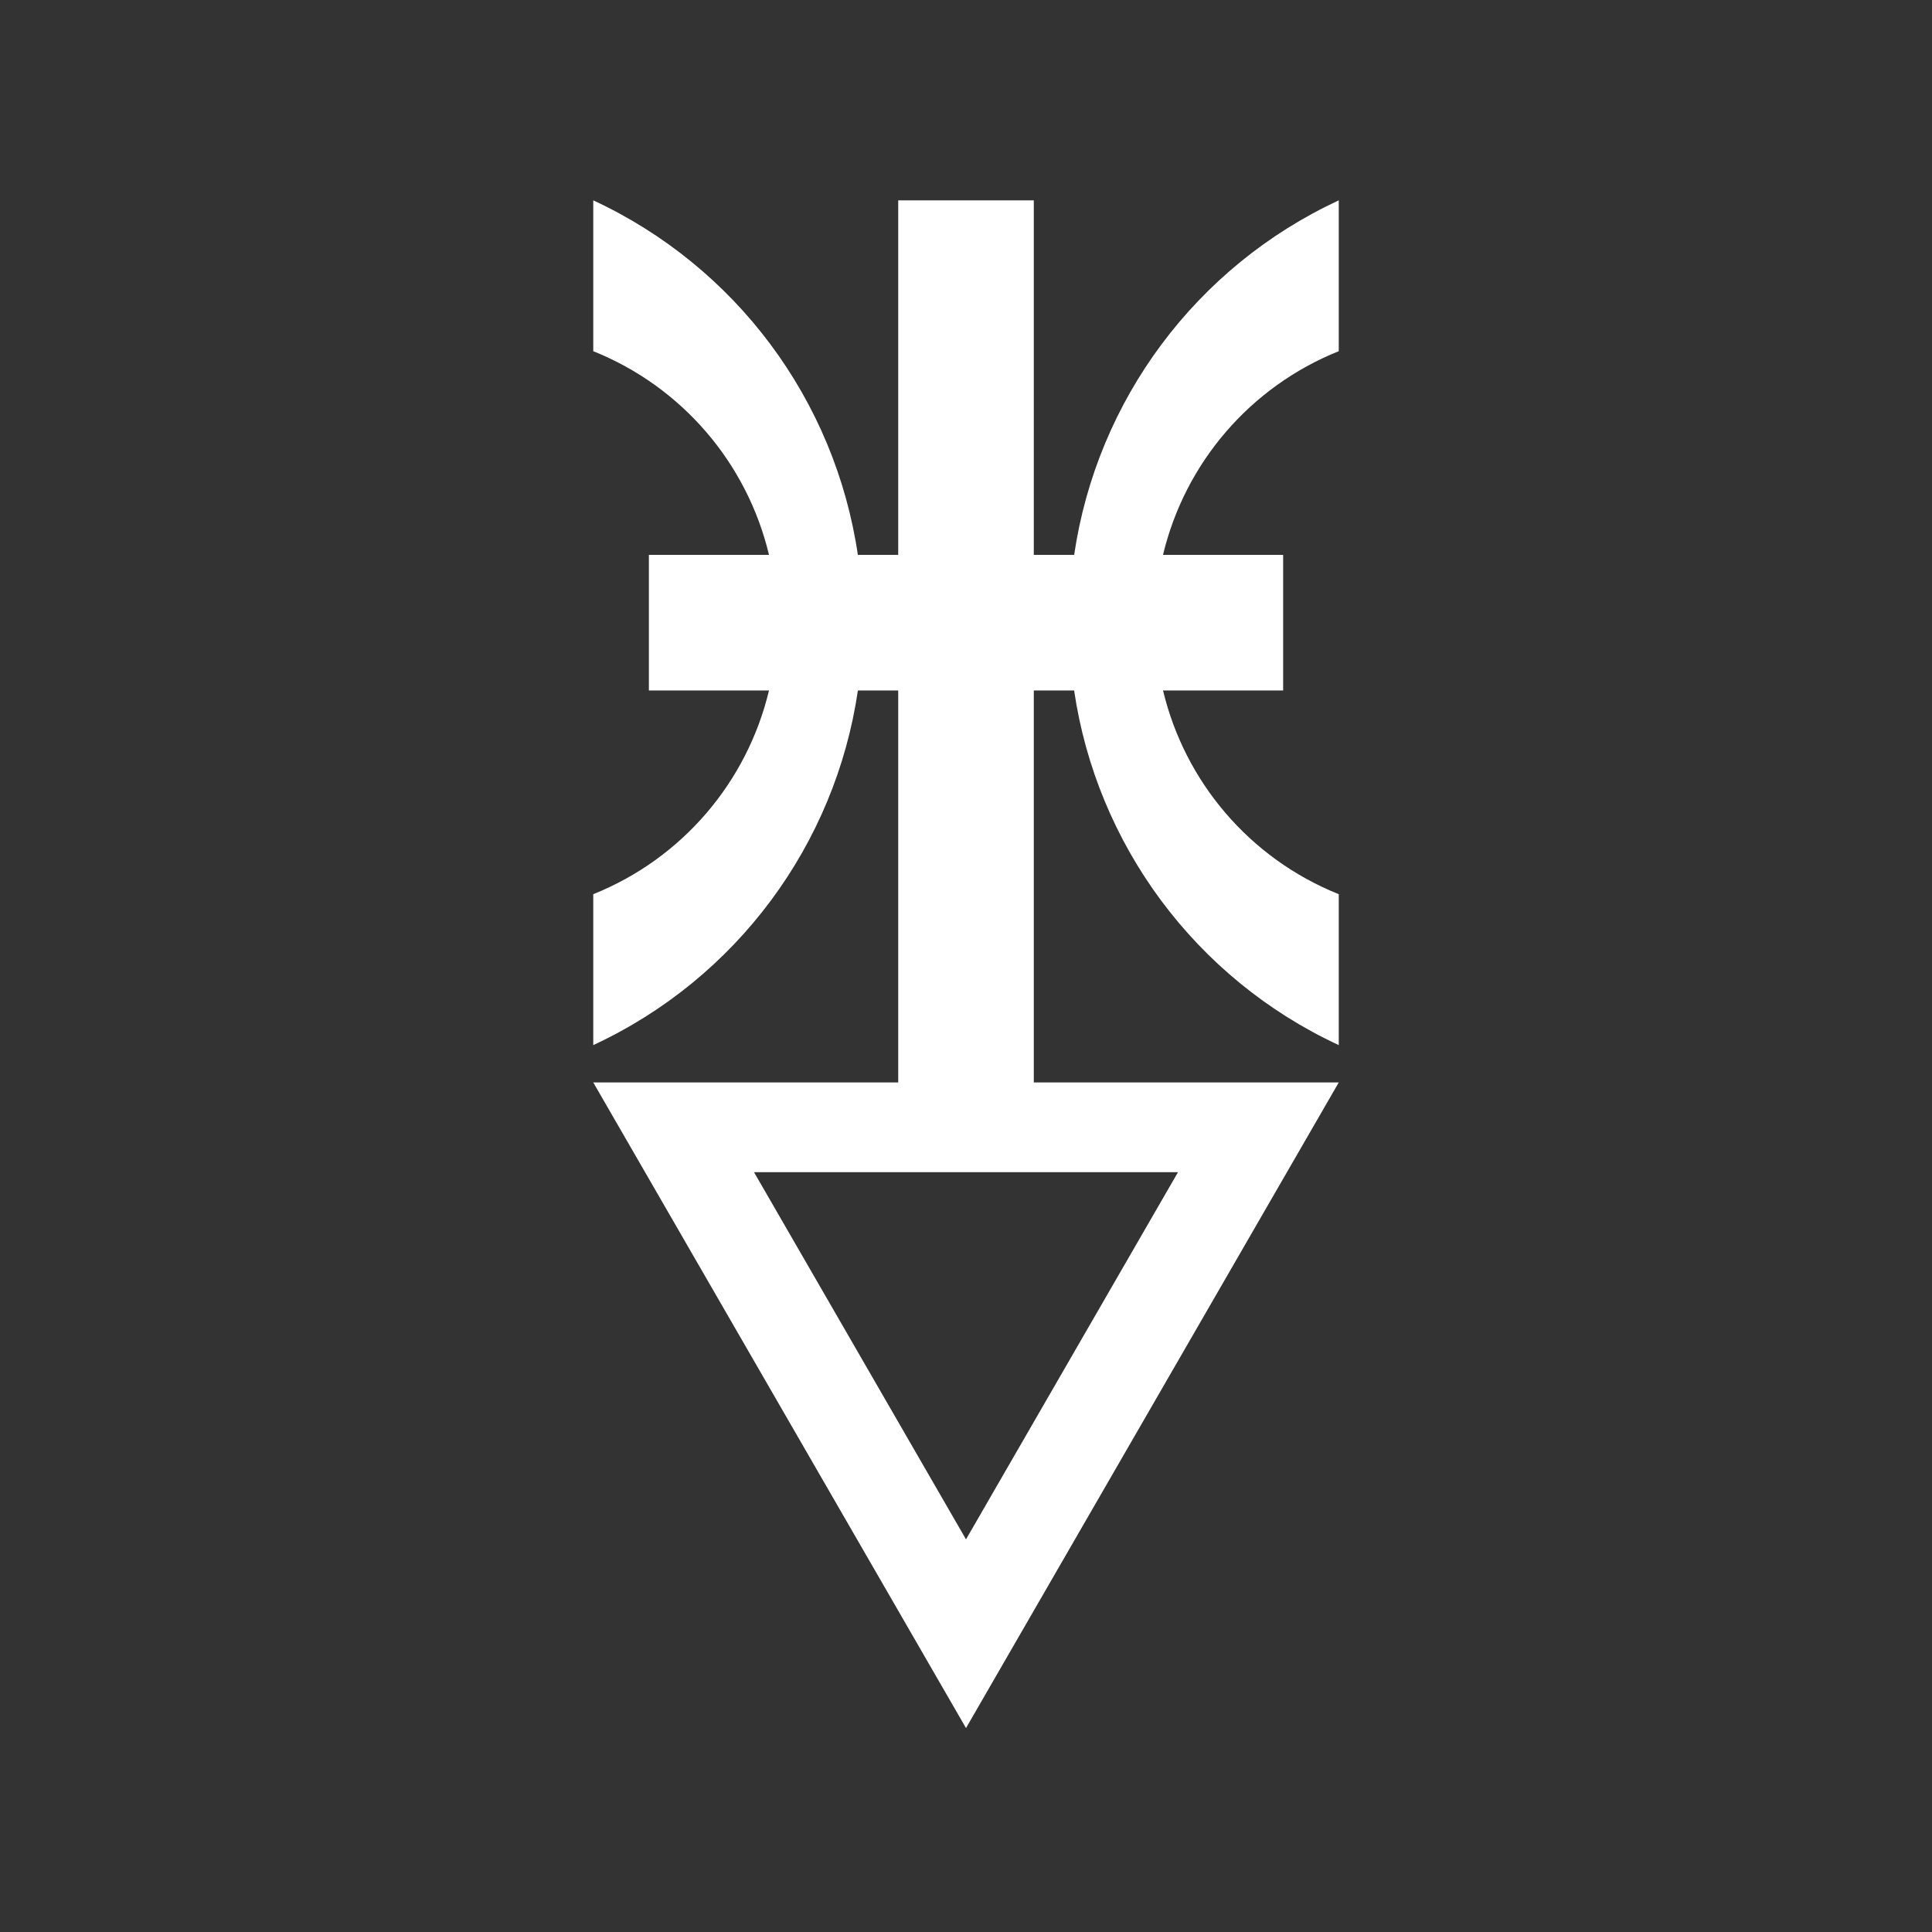 <?xml version="1.0" encoding="UTF-8"?><svg id="Capa_1" xmlns="http://www.w3.org/2000/svg" viewBox="0 0 1080 1080"><rect x="0" y="0" width="1080" height="1080" fill="#333333" stroke="none"/><defs><style>.cls-1{fill:#fff;stroke-width:0px;}</style></defs><g id="layer1"><path id="path826" class="cls-1" d="m748.37,112c-79.57,36.94-135.14,111.47-147.91,198.19h-22.56V112h-75.79v198.19h-22.56c-12.78-86.73-68.34-161.25-147.91-198.19v84.32c49.57,19.88,85.99,62.54,98.24,113.87h-67.15v75.78h67.14c-12.14,50.9-48.24,93.83-98.23,113.89v84.36c80.29-37.28,135.31-112.31,147.93-198.24h22.54v219.12h-170.47l208.36,360.9,208.37-360.9h-170.47v-219.12h22.54c12.63,85.93,67.64,160.96,147.93,198.24v-84.36c-49.99-20.05-86.09-62.99-98.23-113.89h67.14v-75.78h-67.15c12.25-51.34,48.67-93.99,98.24-113.87v-84.32Zm-326.86,543.27h236.99l-118.5,205.24-118.5-205.24Z"/></g></svg>